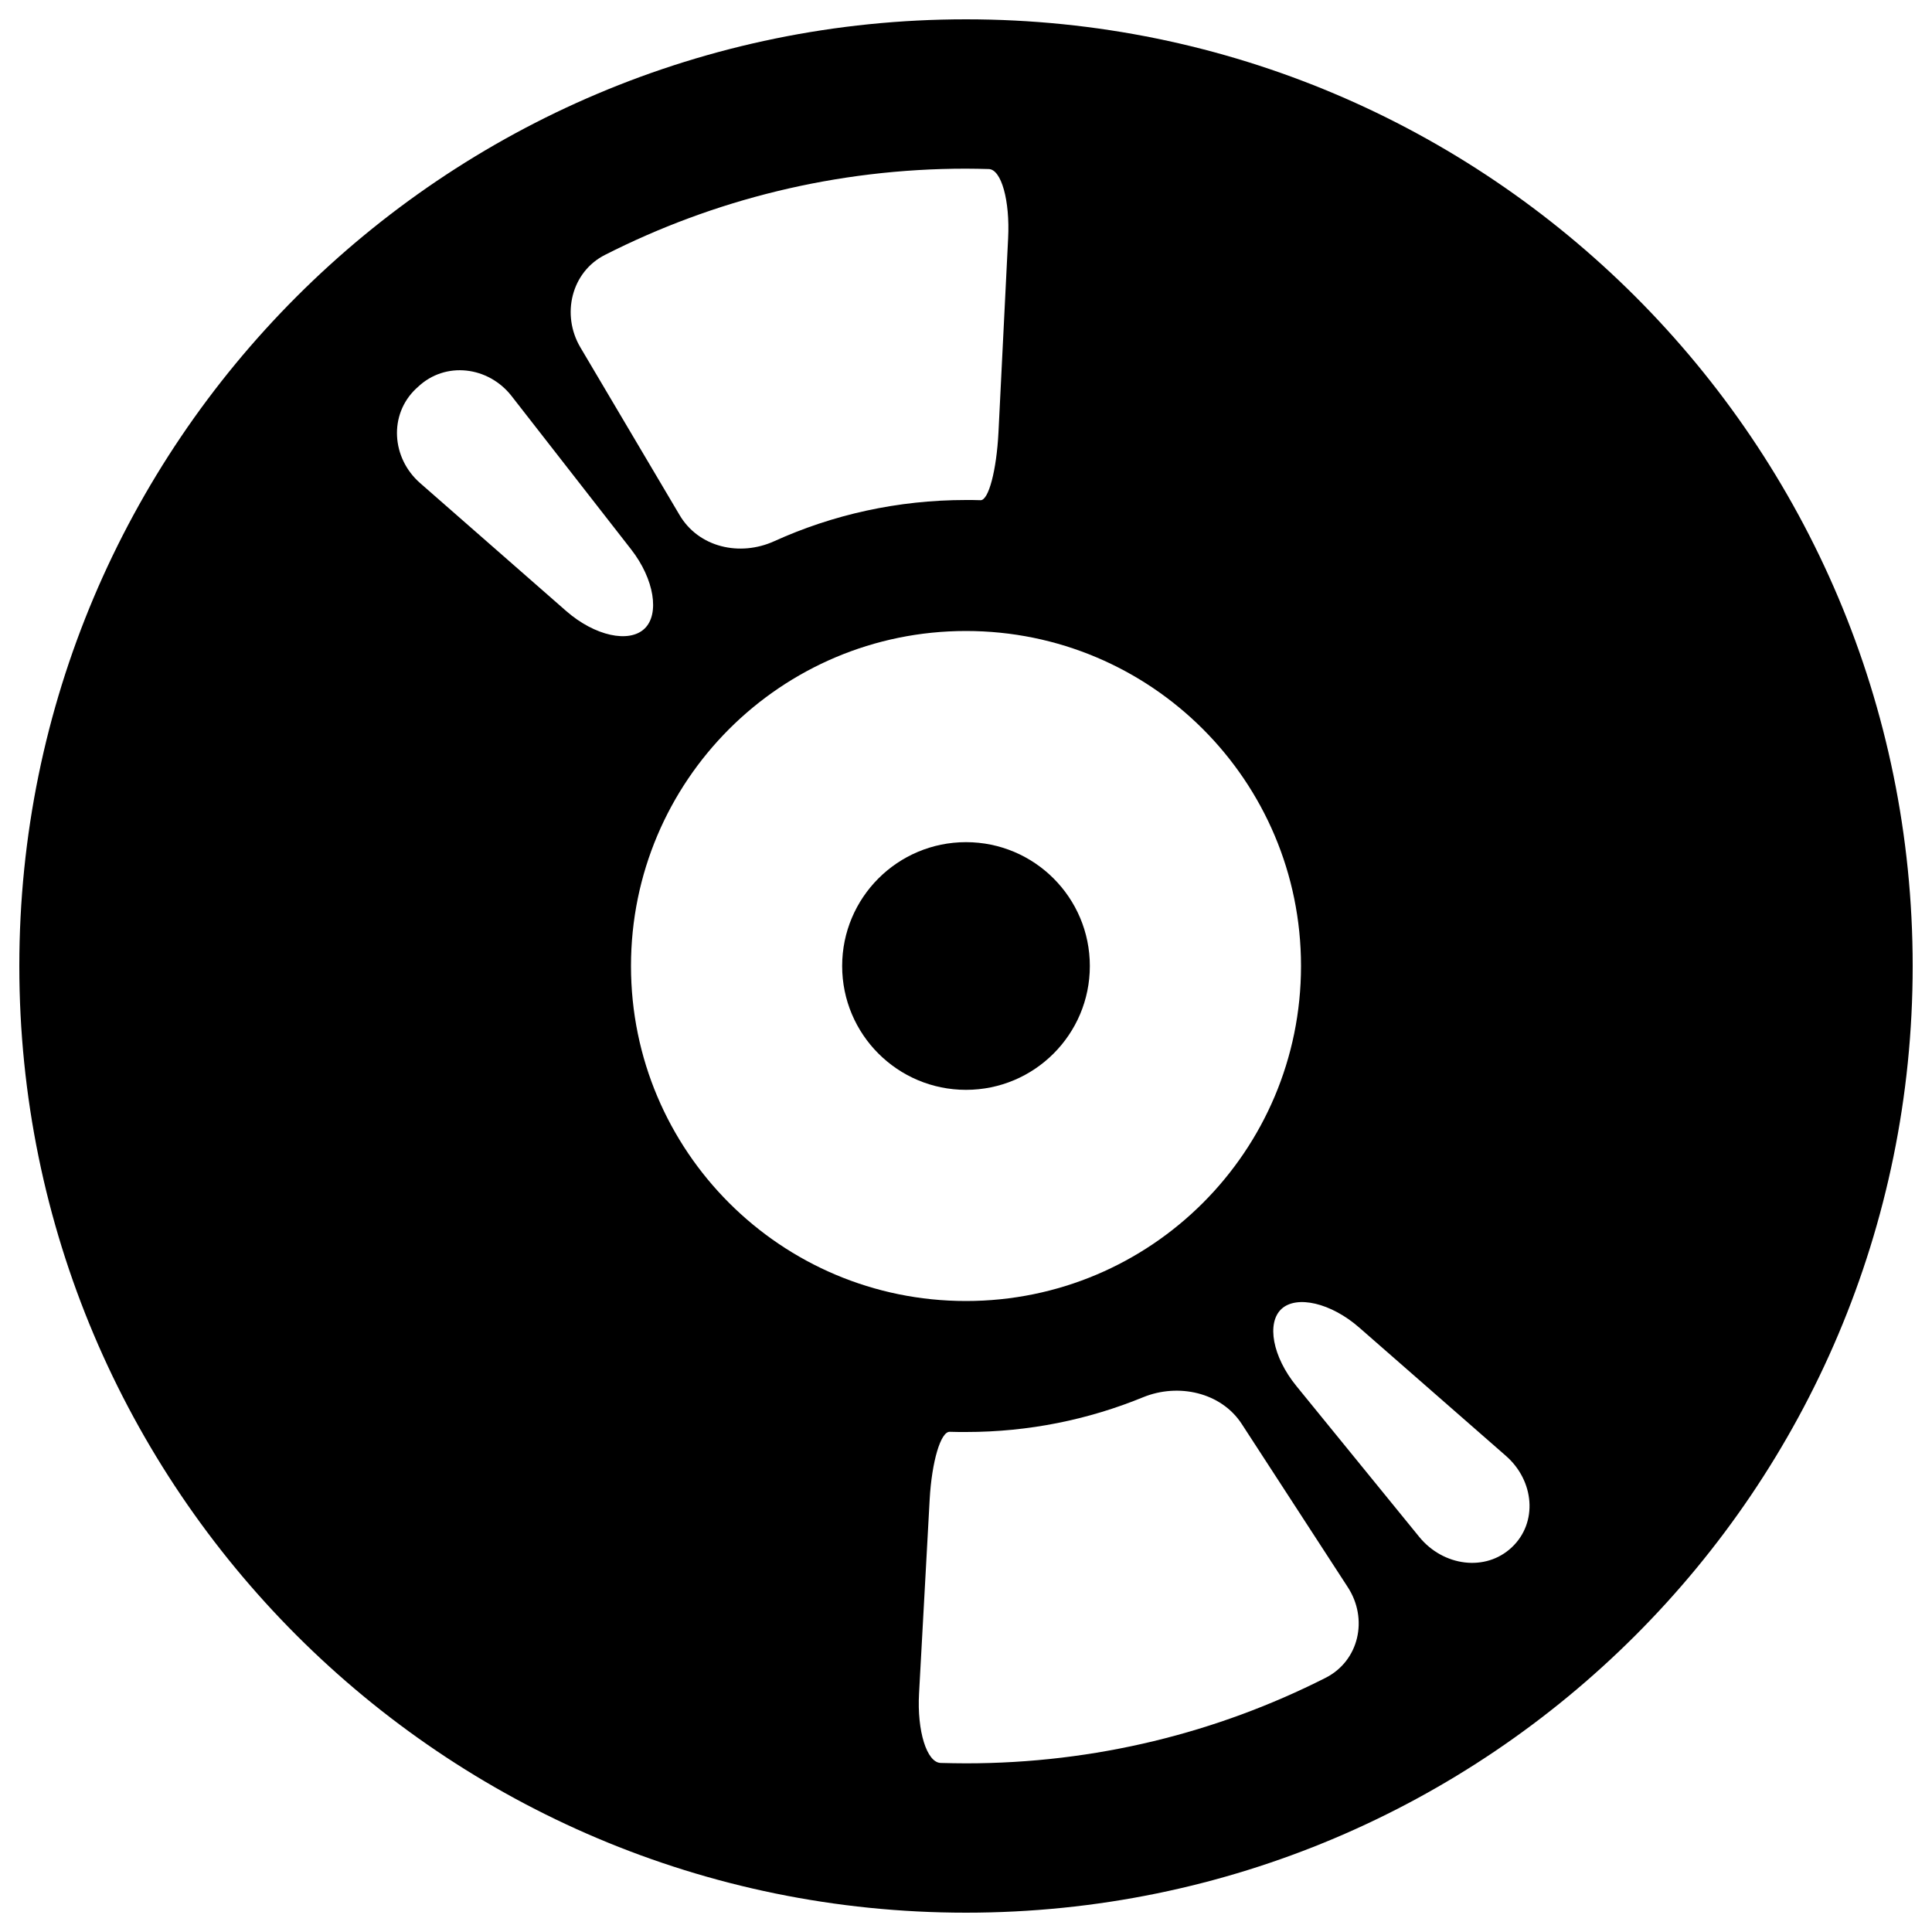 <?xml version="1.0" encoding="utf-8"?>
<!-- Svg Vector Icons : http://www.onlinewebfonts.com/icon -->
<!DOCTYPE svg PUBLIC "-//W3C//DTD SVG 1.1//EN" "http://www.w3.org/Graphics/SVG/1.1/DTD/svg11.dtd">
<svg version="1.1" xmlns="http://www.w3.org/2000/svg" xmlns:xlink="http://www.w3.org/1999/xlink" x="0px" y="0px" viewBox="0 0 1000 1000" enable-background="new 0 0 1000 1000" xml:space="preserve">
<g><g><g><circle cx="500" cy="500" r="64.1"/><path d="M500,10C229.4,10,10,229.4,10,500s219.4,490,490,490s490-219.4,490-490S770.6,10,500,10z M313.2,131.9c56.1-28.5,119.6-44.6,186.8-44.6c3.9,0,7.9,0.1,11.8,0.2c6.5,0.2,11,16.3,10,35.9l-5,100.5c-1,19.5-5.1,35.2-9.3,35c-2.5-0.1-5-0.1-7.5-0.1c-35.4,0-69,7.6-99.2,21.3c-17.8,8.1-39.2,3.3-49.1-13.6l-51.3-86.7C290.4,162.9,295.7,140.7,313.2,131.9z M293.1,316.3L217.4,250c-14.7-12.9-16.3-35.3-2.1-48.8c0.3-0.3,0.7-0.6,1-0.9c14.2-13.5,36.5-10.7,48.5,4.7l61.9,79.4c12,15.4,14.8,33.5,6.9,41C325.6,333,307.9,329.2,293.1,316.3z M326.6,500c0-95.8,77.6-173.4,173.4-173.4S673.4,404.2,673.4,500S595.8,673.4,500,673.4S326.6,595.8,326.6,500z M686,868.5c-55.9,28.3-119.1,44.2-186,44.2c-4.4,0-8.8-0.1-13.1-0.2c-7.2-0.2-12.3-16.5-11.2-36l5.5-100.5c1.1-19.5,5.7-35.1,10.4-34.9c2.8,0.1,5.6,0.1,8.4,0.1c32.5,0,63.4-6.4,91.7-18c18.1-7.4,40.3-2.6,51,13.8l54.9,84.5C708.3,837.9,703.5,859.7,686,868.5z M782.5,800.9c-13.6,12.8-35.5,9.8-47.9-5.4l-63.6-78.1c-12.4-15.2-15.5-32.7-7.7-39.9c7.8-7.2,25.6-3.2,40.3,9.7l75.8,66.3C794.2,766.4,796.1,788.1,782.5,800.9z"/></g></g><g></g><g></g><g></g><g></g><g></g><g></g><g></g><g></g><g></g><g></g><g></g><g></g><g></g><g></g><g></g></g>
</svg>